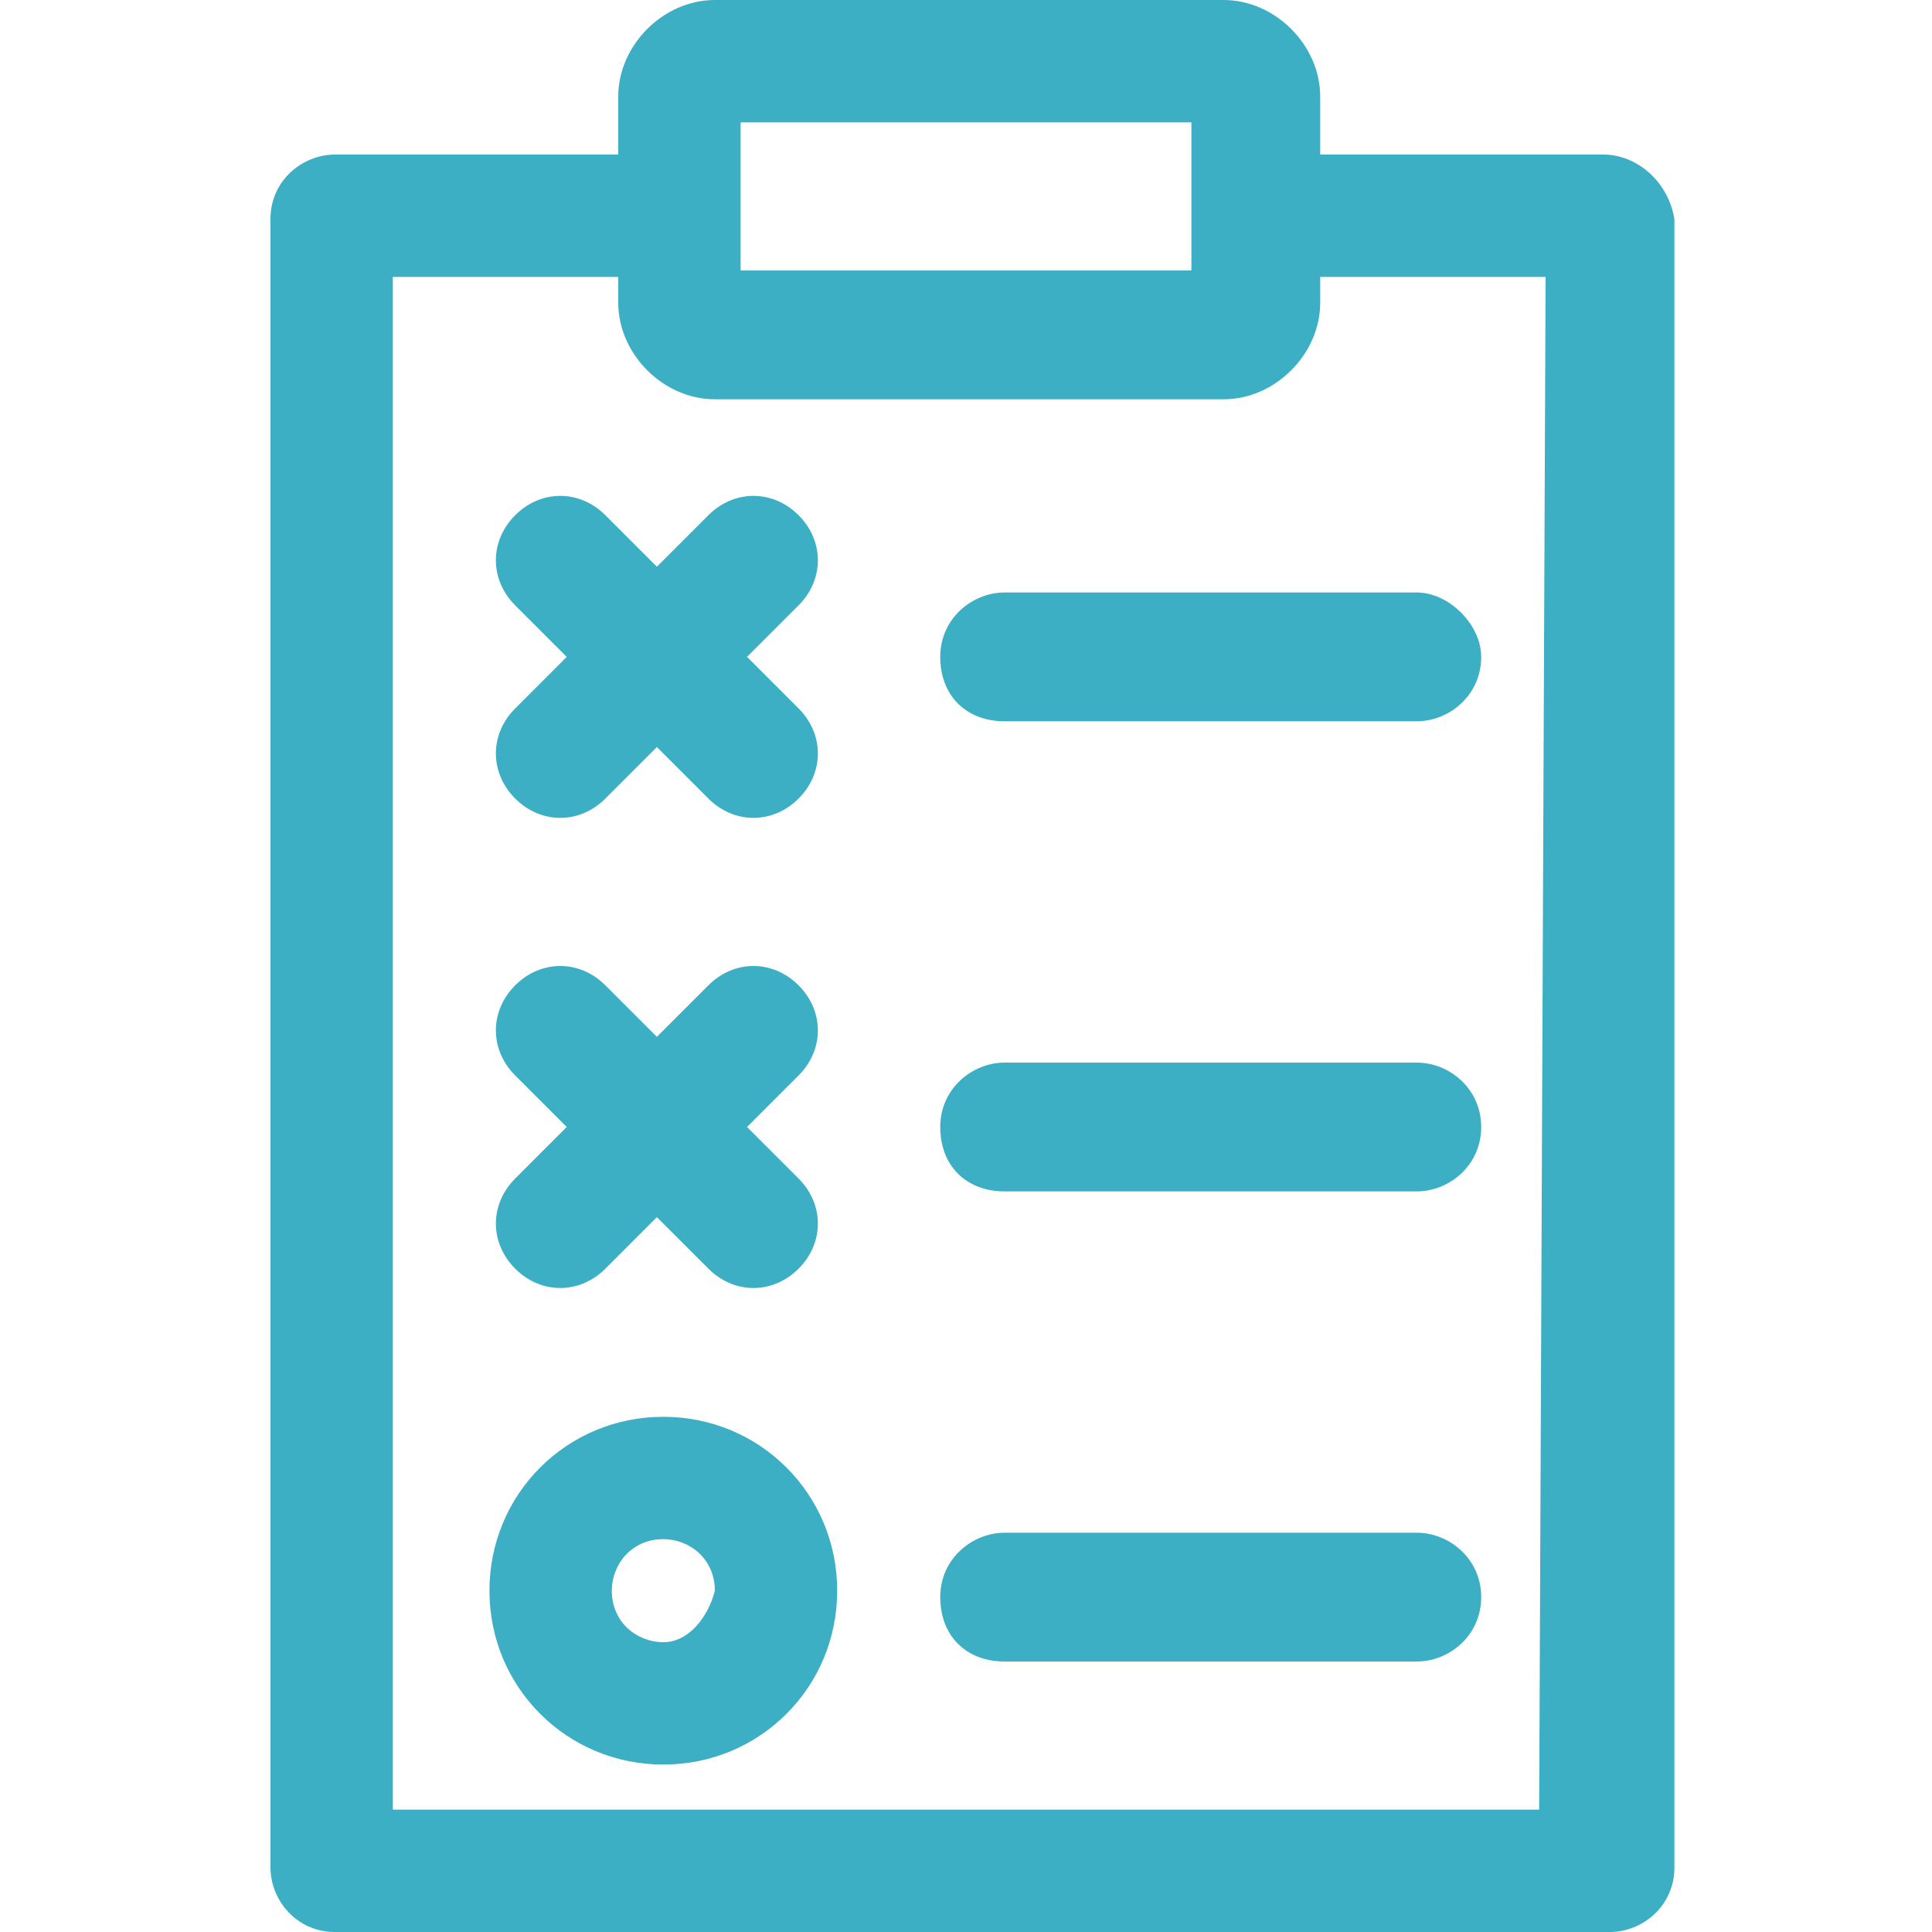 <?xml version="1.0" encoding="utf-8"?>
<!-- Generator: Adobe Illustrator 17.1.0, SVG Export Plug-In . SVG Version: 6.00 Build 0)  -->
<!DOCTYPE svg PUBLIC "-//W3C//DTD SVG 1.1//EN" "http://www.w3.org/Graphics/SVG/1.1/DTD/svg11.dtd">
<svg version="1.1" id="Layer_1" xmlns="http://www.w3.org/2000/svg" xmlns:xlink="http://www.w3.org/1999/xlink" x="0px" y="0px"
	 viewBox="135 0 30 30" enable-background="new 135 0 30 30" xml:space="preserve">
<g>
	<g>
		<path fill="#3DAFC4" d="M159.9,2.4h-4.4V1.5c0-0.8-0.7-1.5-1.5-1.5h-7.9c-0.8,0-1.5,0.7-1.5,1.5v0.9h-4.4c-0.5,0-1,0.4-1,1V29
			c0,0.5,0.4,1,1,1h19.8c0.5,0,1-0.4,1-1V3.4C160.9,2.8,160.4,2.4,159.9,2.4z M146.5,1.9h7c0,0.9,0,1.5,0,2.3h-7
			C146.5,3.4,146.5,2.8,146.5,1.9z M158.9,28.1h-17.8V4.3h3.5v0.4v0c0,0.8,0.7,1.5,1.5,1.5h0h7.9h0c0.8,0,1.5-0.7,1.5-1.5v0V4.3h3.5
			L158.9,28.1L158.9,28.1z"/>
	</g>
</g>
<g>
	<g>
		<path fill="#3DAFC4" d="M146.6,10.2l0.8-0.8c0.4-0.4,0.4-1,0-1.4c-0.4-0.4-1-0.4-1.4,0l-0.8,0.8L144.4,8c-0.4-0.4-1-0.4-1.4,0
			c-0.4,0.4-0.4,1,0,1.4l0.8,0.8L143,11c-0.4,0.4-0.4,1,0,1.4c0.4,0.4,1,0.4,1.4,0l0.8-0.8l0.8,0.8c0.4,0.4,1,0.4,1.4,0
			c0.4-0.4,0.4-1,0-1.4L146.6,10.2z"/>
	</g>
</g>
<g>
	<g>
		<path fill="#3DAFC4" d="M146.6,17.5l0.8-0.8c0.4-0.4,0.4-1,0-1.4c-0.4-0.4-1-0.4-1.4,0l-0.8,0.8l-0.8-0.8c-0.4-0.4-1-0.4-1.4,0
			c-0.4,0.4-0.4,1,0,1.4l0.8,0.8l-0.8,0.8c-0.4,0.4-0.4,1,0,1.4c0.4,0.4,1,0.4,1.4,0l0.8-0.8l0.8,0.8c0.4,0.4,1,0.4,1.4,0
			c0.4-0.4,0.4-1,0-1.4L146.6,17.5z"/>
	</g>
</g>
<g>
	<g>
		<path fill="#3DAFC4" d="M145.3,22c-1.5,0-2.7,1.2-2.7,2.7s1.2,2.7,2.7,2.7s2.7-1.2,2.7-2.7S146.8,22,145.3,22z M145.3,25.5
			c-0.4,0-0.8-0.3-0.8-0.8c0-0.4,0.3-0.8,0.8-0.8c0.4,0,0.8,0.3,0.8,0.8C146,25.1,145.7,25.5,145.3,25.5z"/>
	</g>
</g>
<g>
	<g>
		<path fill="#3DAFC4" d="M157,9.2h-6.4c-0.5,0-1,0.4-1,1s0.4,1,1,1h6.4c0.5,0,1-0.4,1-1C158,9.7,157.5,9.2,157,9.2z"/>
	</g>
</g>
<g>
	<g>
		<path fill="#3DAFC4" d="M157,16.5h-6.4c-0.5,0-1,0.4-1,1s0.4,1,1,1h6.4c0.5,0,1-0.4,1-1C158,16.9,157.5,16.5,157,16.5z"/>
	</g>
</g>
<g>
	<g>
		<path fill="#3DAFC4" d="M157,23.8h-6.4c-0.5,0-1,0.4-1,1s0.4,1,1,1h6.4c0.5,0,1-0.4,1-1C158,24.2,157.5,23.8,157,23.8z"/>
	</g>
</g>
</svg>
